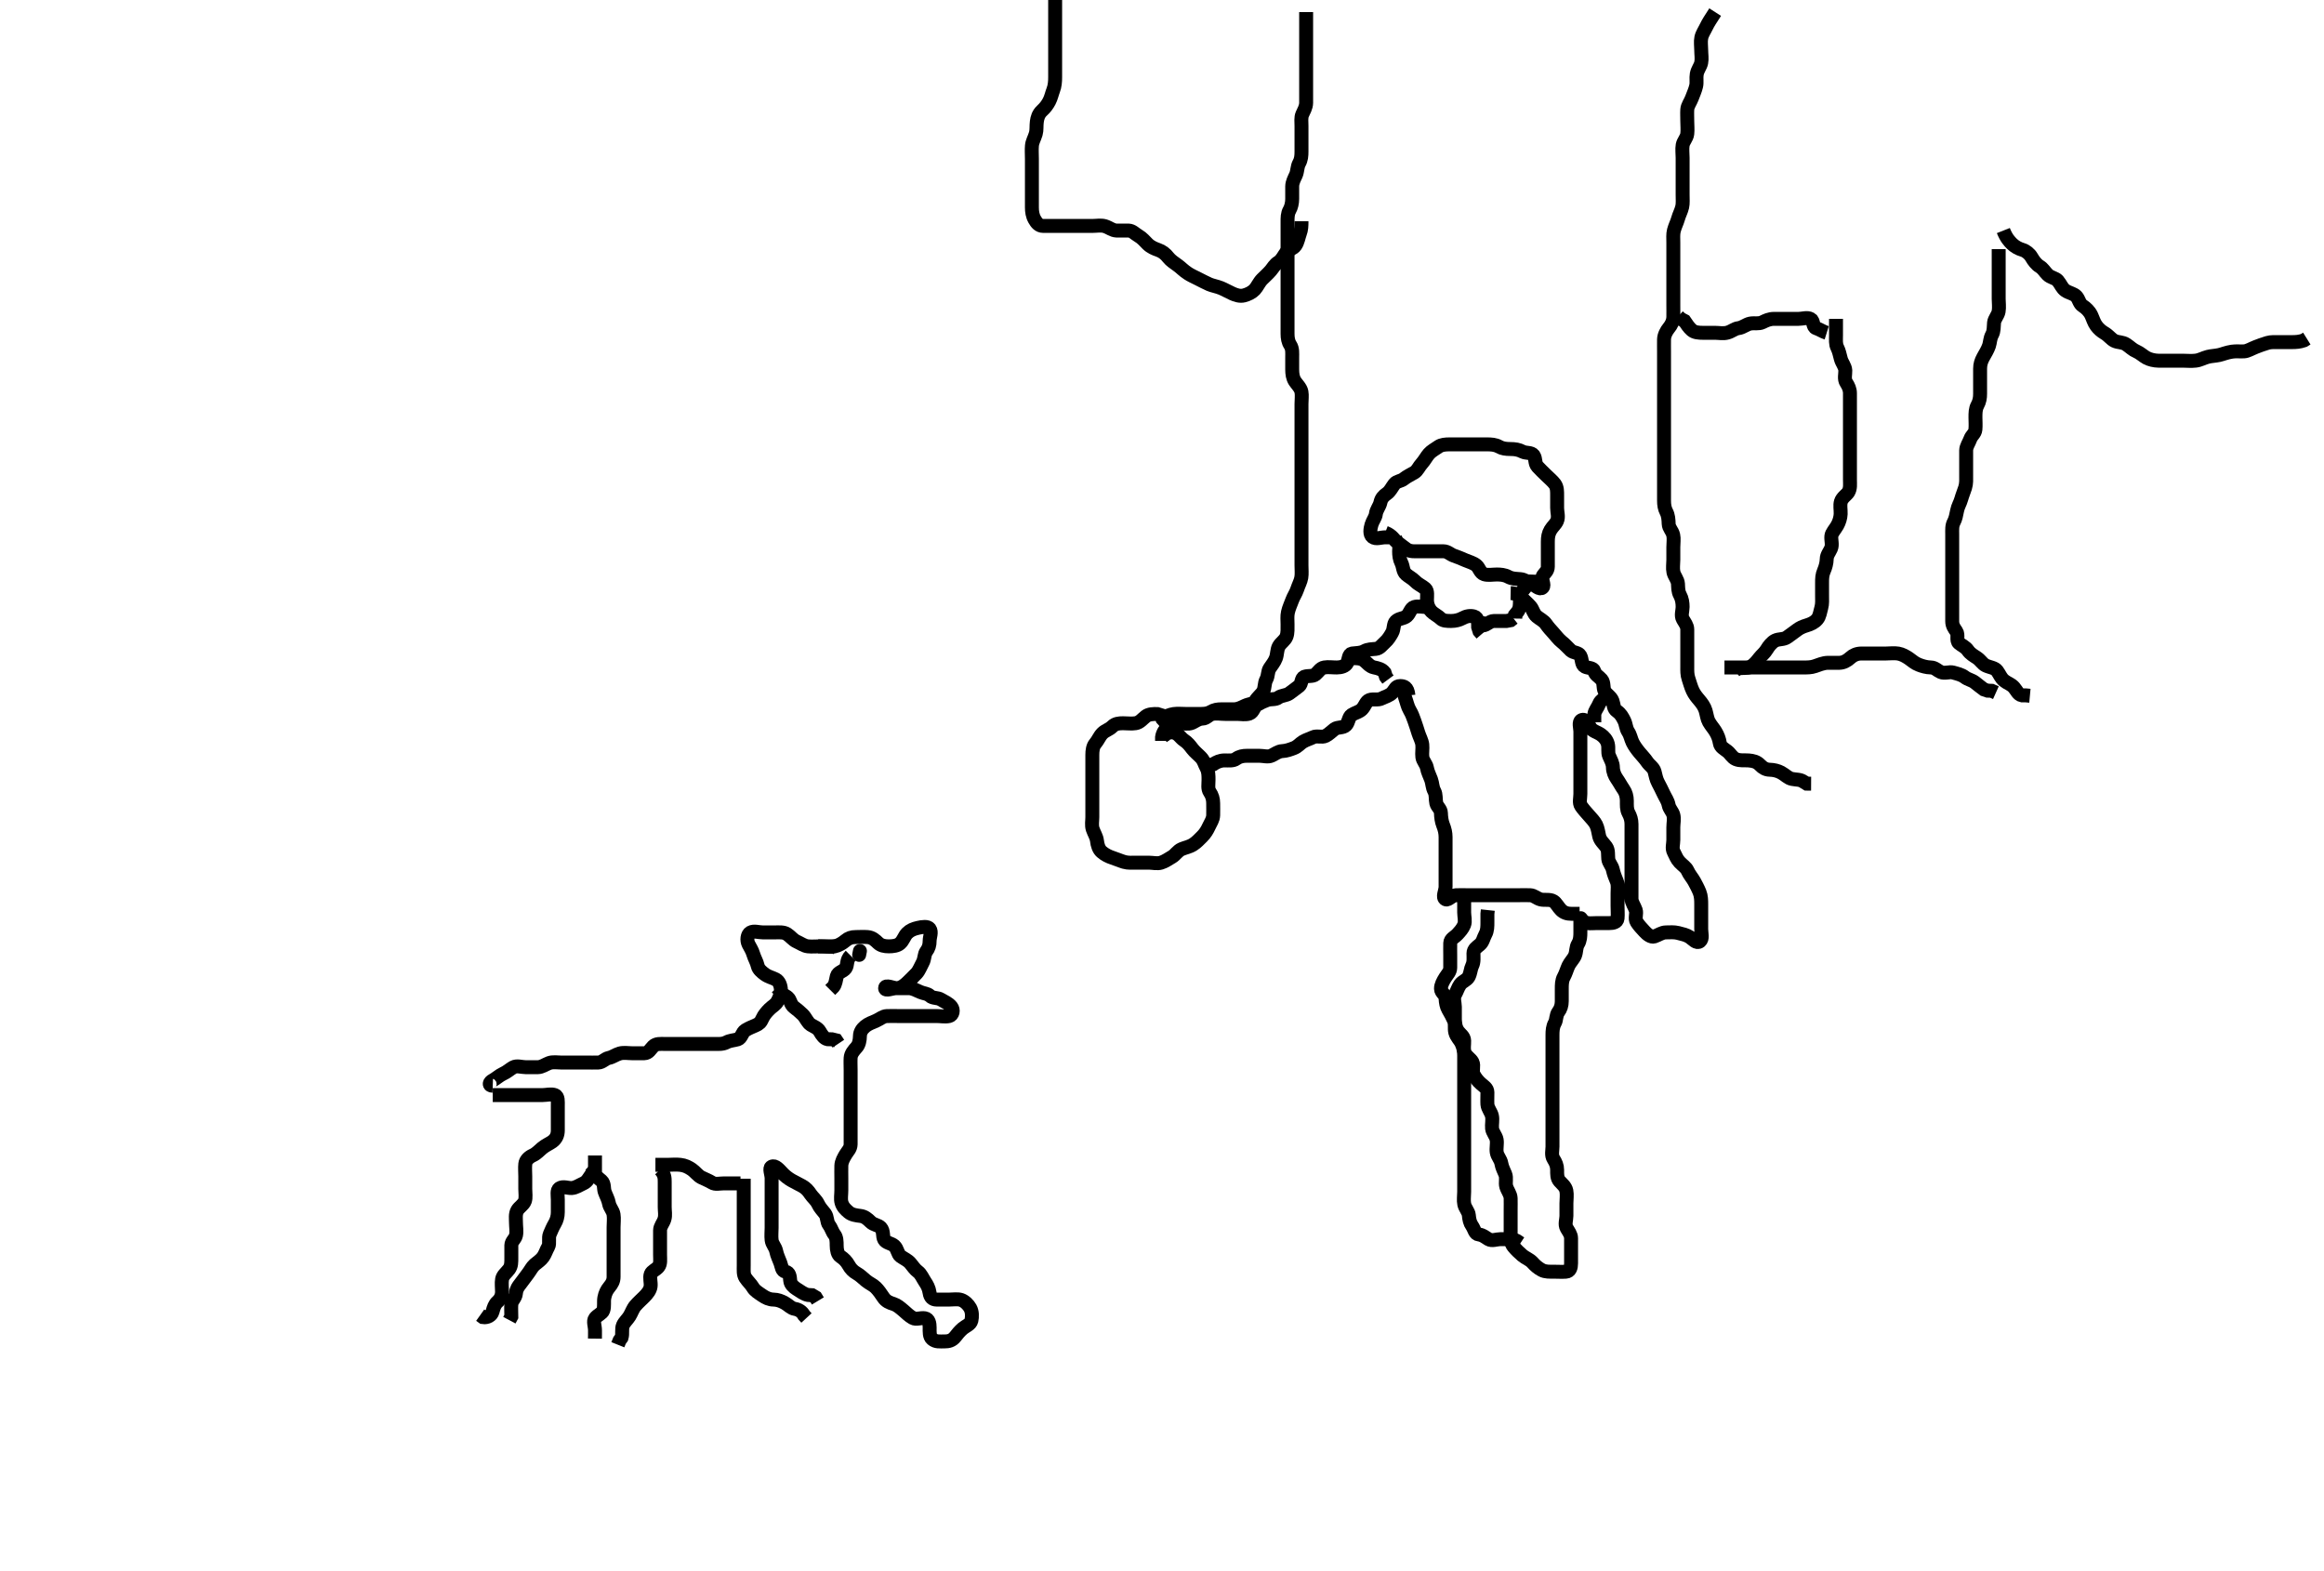 <svg width="500" height="338.028" xmlns="http://www.w3.org/2000/svg" xmlns:svg="http://www.w3.org/2000/svg" xmlns:xlink="http://www.w3.org/1999/xlink">
 <!-- Created with SVG-edit - http://svg-edit.googlecode.com/ -->
 <g display="inline" class="layer">
  <title>Layer 1</title>
  <path t="0,388,444,467,515,635,683,684,715,724,747,771,795,795,811,835,860,907,915,915,924,947,973,980,995,1011,1028,1035,1061,1076,1083,1092,1123,1147,1163,1211,1227,1228,1259,1291,1363,1372,1379,1379,1411,1427,1451,1451,1475,1476,1507,1507,1563,1595,1595,1619,1636,1636,1659,1675,1693,1699,1723,1723,1739,1763,1780,1780,1789,1811,1828,1852,1915,1915,2011,2011,2099,2139,2187,2196,2219,2323,2475,2555,2556,2563,2612,2644,2644,2707,2739,2811,2820,2820,2828,2851,2883,2883,2893,3028,3028" d="M395.011,68.605C395.011,70.305 395.011,71.205 395.011,72.105C395.011,73.084 394.892,74.014 395.295,74.805C395.632,75.463 395.825,76.332 396.047,77.205C396.267,78.067 396.969,78.802 397.011,79.705C397.048,80.489 396.697,81.559 397.233,82.362C397.679,83.032 398.011,83.772 398.011,84.605C398.011,85.405 398.011,86.305 398.011,87.205C398.011,88.105 398.011,89.005 398.011,89.905C398.011,90.805 398.011,91.705 398.011,92.605C398.011,93.521 398.011,94.309 398.011,95.205C398.011,96.105 398.011,97.005 398.011,97.905C398.011,98.805 398.011,99.705 398.011,100.605C398.011,101.405 398.011,102.305 398.011,103.248C398.011,104.126 398.156,105.081 397.654,105.905C397.306,106.476 396.338,107.021 396.069,107.909C395.818,108.736 396.047,109.606 396.011,110.584C395.983,111.359 395.717,112.283 395.295,113.036C394.794,113.931 394.099,114.591 394.016,115.305C393.907,116.235 394.308,117.164 393.926,118.036C393.591,118.8 393.023,119.406 393.011,120.305C393,121.126 392.725,122.087 392.437,122.744C392.013,123.709 392.011,124.466 392.011,125.438C392.011,126.3 392.011,127.205 392.011,128.105C392.011,129.005 392.09,129.929 391.845,130.772C391.594,131.633 391.504,132.612 390.959,133.243C390.37,133.926 389.57,134.291 388.711,134.548C387.849,134.806 387.2,135.094 386.575,135.58C385.829,136.16 385.065,136.668 384.511,137.084C383.772,137.64 382.742,137.416 381.911,137.826C381.221,138.168 380.569,138.971 380.133,139.705C379.666,140.49 379.02,140.945 378.511,141.605C377.922,142.37 377.327,143.065 376.569,143.483C375.911,143.847 374.897,143.606 373.911,143.826L373.311,144.252" id="svg_1" stroke-width="3" stroke="#000" fill="none"/>
  <path t="4709,4803,4803,4820,4852,4883,4907,4939,4971,5019,5020,5035,5068,5068,5099,5115,5148,5163,5163,5171,5180,5203,5219,5236,5251,5267,5283,5299,5347,5348,5371,5379,5395,5444,5451,5499,5509,5526,5526,5555,5572,5603,5635,5667,5667,5684,5699,5709,5716,5739,5747,5763,5780,5795,5805,5805,5812,5843,5852,5923,5971,5972,5995,5995,6028,6028,6045,6060,6085,6085,6100,6159,6183,6183,6183,6189,6196,6196,6212,6221,6236,6251,6404,6427,6444,6459,6460,6467,6491,6515,6525,6541,6572,6619,6675,6715,6772,6804,6804,6828,6828,6860,6876,6900,6900,6923,6947,6963,6963,7059,7099,7100,7123,7179,7267,7316,7316,7387,7491,7555,7595,7596,7612" d="M430.011,53.605C430.011,54.605 430.011,55.405 430.011,56.305C430.011,57.205 430.011,58.105 430.011,59.005C430.011,59.905 430.011,60.806 430.011,61.772C430.011,62.584 430.011,63.5 430.011,64.315C430.011,65.122 430.157,66.097 430.001,67.005C429.857,67.838 429.096,68.592 429.013,69.405C428.92,70.3 429.014,71.225 428.586,72.005C428.136,72.826 428.171,73.694 427.926,74.406C427.621,75.292 427.126,76.048 426.659,76.905C426.252,77.65 426.012,78.405 426.011,79.305C426.011,80.205 426.011,81.105 426.011,82.005C426.011,82.9 426.011,83.826 426.011,84.705C426.011,85.605 425.887,86.382 425.437,87.205C425.009,87.985 425.011,88.905 425.011,89.805C425.011,90.705 425.09,91.495 425.001,92.42C424.917,93.282 424.191,93.664 423.926,94.406C423.612,95.289 423.029,96.004 423.011,96.905C422.993,97.805 423.011,98.705 423.011,99.605C423.011,100.405 423.011,101.305 423.011,102.205C423.011,103.084 423.086,103.988 422.79,104.926C422.569,105.626 422.171,106.593 421.959,107.358C421.704,108.272 421.247,108.922 421.069,109.848C420.888,110.79 420.715,111.658 420.364,112.305C419.921,113.122 420.011,114.062 420.011,114.938C420.011,115.856 420.011,116.6 420.011,117.634C420.011,118.605 420.011,119.405 420.011,120.305C420.011,121.205 420.011,122.105 420.011,122.994C420.011,123.89 420.011,124.805 420.011,125.705C420.011,126.605 420.011,127.405 420.011,128.305C420.011,129.205 420.011,130.105 420.011,131.005C420.011,131.905 420.011,132.804 420.011,133.662C420.011,134.605 420.432,135.157 420.89,135.827C421.428,136.613 420.797,137.784 421.454,138.362C422.018,138.859 422.882,139.189 423.369,139.905C423.903,140.691 424.665,141.08 425.401,141.58C426.091,142.049 426.551,142.858 427.197,143.169C428.092,143.6 429.149,143.64 429.654,144.309C430.221,145.06 430.45,145.847 431.178,146.438C431.875,147.004 432.659,147.17 433.307,147.905C433.891,148.567 434.178,149.438 435.011,149.605L435.811,149.605L436.726,149.69" id="svg_2" stroke-width="3" stroke="#000" fill="none"/>
  <path t="9588,9747,9755,9764,9775,9780,9791,9795,9795,9807,9812,9822,9822,9828,9843,9860,9875,9884,9892,9892,9915,9941,9941,9955,9972,9973,9995,9995,10028,10035,10059,10060,10068,10115,10131,10148,10171,10196,10196,10205,10221,10243,10259,10291,10299,10309,10396,10396,10419,10419,10444,10475,10484,10499,10515,10531,10547,10564,10595,10605,10605,10643,10650,10669,10684,10747,10747,10756,10787,10881" d="M371.011,143.605C372.711,143.605 373.711,143.605 374.611,143.605C375.511,143.605 376.411,143.605 377.213,143.605C378.178,143.605 378.991,143.605 379.95,143.605C380.773,143.605 381.664,143.605 382.527,143.605C383.491,143.605 384.411,143.605 385.311,143.605C386.211,143.605 387.111,143.605 388.011,143.605C388.811,143.605 389.663,143.617 390.495,143.321C391.201,143.07 392.257,142.634 393.178,142.605C393.836,142.585 394.845,142.622 395.707,142.605C396.612,142.587 397.404,142.161 398.111,141.505C398.705,140.955 399.49,140.615 400.447,140.605C401.311,140.596 402.211,140.605 403.111,140.605C404.011,140.605 404.811,140.605 405.711,140.605C406.611,140.605 407.524,140.463 408.411,140.616C409.243,140.759 410.055,141.224 410.727,141.69C411.5,142.227 411.907,142.666 412.837,143.03C413.534,143.304 414.49,143.592 415.411,143.605C416.307,143.617 416.818,144.276 417.532,144.584C418.432,144.972 419.427,144.473 420.181,144.69C421.091,144.953 421.997,145.134 422.725,145.689C423.421,146.22 424.165,146.282 424.89,146.826C425.534,147.31 426.111,147.826 426.811,148.321L427.611,148.594L428.511,148.626L429.411,149.03" id="svg_3" stroke-width="3" stroke="#000" fill="none"/>
  <path t="13324,13484,13516,13526,13820,13843,13852,13867,13888,13900,13908,13908,13925,13940,13963,13964,13980,14003,14003,14035,14060,14068,14131,14155,14164,14164,14211,14228,14243,14356,14372,14372,14485,14579,14619,14629,14699,14755,14900,14932,15051,15091" d="M393.011,71.605C392.095,71.321 391.609,70.896 390.716,70.6C389.96,70.351 390.266,69.036 389.575,68.641C388.825,68.212 387.811,68.605 386.911,68.605C386.011,68.605 385.211,68.605 384.311,68.605C383.375,68.605 382.527,68.6 381.664,68.605C380.647,68.61 379.873,68.991 379.211,69.321C378.368,69.742 377.392,69.44 376.511,69.626C375.664,69.805 374.913,70.496 374.011,70.605C373.213,70.701 372.59,71.294 371.711,71.548C370.753,71.825 369.845,71.605 369.011,71.605C368.211,71.605 367.311,71.605 366.411,71.605C365.511,71.605 364.574,71.54 363.986,71.03C363.337,70.468 362.927,69.804 362.401,69.041L361.622,68.63L361.032,68.084" id="svg_4" stroke-width="3" stroke="#000" fill="none"/>
  <path t="16492,16587,16587,16596,16596,16608,16612,16627,16628,16644,16644,16654,16659,16667,16683,16684,16699,16699,16715,16715,16732,16732,16742,16860,16867,16875,16884,16884,16884,16892,16892,16900,16908,16908,16908,16915,16915,16925,16925,16925,16932,16932,16932,16943,16947,16947,16956,16956,16964,16964,16980,16995,16995,17009,17012,17024,17029,17044,17060,17076,17076,17093,17131,17140,17148,17163,17163,17175,17176,17180,17196,17209,17225,17228,17237,17259,17260,17308,17316,17356,17372,17388,17396,17409,17411,17412,17425,17429,17438,17438,17444,17454,17460,17468,17468,17478,17478,17494,17494,17500,17509,17509,17516,17516,17527,17527,17531,17531,17544,17548,17559,17559,17579,17627,17627,17644,17667,17715,17715,17747,17787,17836,17883,17891,17947,18020,18028,18028,18044,18060,18077,18083,18099,18109,18115,18125,18125,18142,18283,18315" d="M280.011,47.605C280.011,48.605 279.991,49.375 279.659,50.258C279.393,50.964 279.229,52.069 278.726,52.804C278.186,53.592 277.239,53.65 276.711,54.315C276.241,54.907 275.798,55.964 275.011,56.438C274.243,56.902 273.886,57.638 273.401,58.205C272.758,58.957 272.119,59.483 271.529,60.089C270.864,60.772 270.48,61.733 269.929,62.318C269.374,62.907 268.475,63.354 267.611,63.569C266.733,63.788 265.836,63.459 265.175,63.169C264.399,62.828 263.434,62.268 262.669,61.962C261.782,61.608 260.836,61.459 260.175,61.169C259.399,60.828 258.611,60.405 257.811,60.005C256.811,59.505 256.192,59.225 255.611,58.848C254.576,58.176 254.068,57.58 253.497,57.174C252.583,56.526 251.84,56.014 251.375,55.42C250.73,54.594 250.041,54.073 249.178,53.772C248.442,53.515 247.603,53.178 246.911,52.505C246.304,51.913 245.769,51.22 244.912,50.726C244.174,50.302 243.656,49.634 242.811,49.605C241.912,49.575 241.011,49.63 240.211,49.605C239.31,49.576 238.589,48.919 237.711,48.662C236.846,48.409 235.911,48.605 235.126,48.605C234.186,48.605 233.495,48.605 232.422,48.605C231.511,48.605 230.611,48.605 229.711,48.605C228.811,48.605 227.911,48.605 227.011,48.605C226.211,48.605 225.311,48.616 224.411,48.605C223.532,48.595 223.017,47.978 222.586,47.205C222.129,46.386 222.011,45.505 222.011,44.605C222.011,43.805 222.011,42.905 222.011,42.084C222.011,41.121 222.011,40.258 222.011,39.362C222.011,38.405 222.011,37.505 222.011,36.605C222.011,35.848 222.011,34.948 222.011,34.2C222.011,33.206 221.935,32.259 222.016,31.358C222.1,30.428 222.534,29.814 222.845,28.772C223.075,27.998 222.947,27.113 223.069,26.2C223.176,25.396 223.392,24.517 224.21,23.774C224.839,23.203 225.328,22.563 225.727,21.805C226.143,21.016 226.313,20.128 226.586,19.43C226.95,18.499 227.011,17.505 227.011,16.605C227.011,15.805 227.011,14.905 227.011,14.041C227.011,13.169 227.011,12.205 227.011,11.305C227.011,10.405 227.011,9.505 227.011,8.605C227.011,7.805 227.011,6.905 227.011,6.005C227.011,5.105 227.011,4.216 227.011,3.32C227.011,2.405 227.011,1.505 227.011,0.605C227.011,-0.195 227.011,-1.095 227.011,-1.995L227.011,-2.895" id="svg_5" stroke-width="3" stroke="#000" fill="none"/>
  <path t="19867,20012,20024,20024,20024,20038,20043,20043,20052,20052,20060,20068,20068,20076,20083,20092,20100,20115,20115,20125,20125,20131,20141,20149,20149,20158,20163,20189,20189,20204,20211,20224,20224,20228,20243,20255,20276,20299,20309,20309,20325,20325,20341,20360,20360,20363,20396,20421,20422,20422,20438,20444,20452,20460,20468,20484,20484,20491,20509,20509,20516,20531,20531,20542,20542,20542,20558,20558,20559,20564,20576,20576,20579,20579,20596,20606,20614,20614,20620,20621,20630,20652,20652,20663,20667,20723,20724,21203,21204" d="M431.011,49.605C431.658,51.241 432.333,51.926 432.826,52.42C433.442,53.036 434.257,53.503 435.178,53.772C435.852,53.968 436.666,54.612 437.06,55.305C437.518,56.113 438.135,56.909 438.811,57.32C439.587,57.791 439.891,58.445 440.532,59.084C441.176,59.726 442.265,59.841 442.711,60.367C443.403,61.183 443.612,62.023 444.411,62.544C445.141,63.019 446.199,63.186 446.726,63.774C447.312,64.428 447.347,65.345 448.111,65.826C448.763,66.237 449.517,66.94 449.927,67.805C450.287,68.562 450.504,69.396 451.011,70.084C451.525,70.78 452.116,71.282 452.813,71.689C453.639,72.171 454.251,73.01 454.897,73.32C455.776,73.742 456.612,73.537 457.491,74.126C458.313,74.677 458.834,75.26 459.654,75.6C460.397,75.909 461.161,76.636 461.837,76.994C462.511,77.352 463.49,77.595 464.411,77.605C465.311,77.615 466.211,77.605 467.111,77.605C468.011,77.605 468.811,77.605 469.647,77.605C470.664,77.605 471.365,77.712 472.386,77.594C473.35,77.483 474.009,77.028 475.011,76.772C475.809,76.568 476.476,76.59 477.433,76.384C478.233,76.211 478.98,75.849 480.197,75.662C481.103,75.523 481.898,75.65 482.837,75.594C483.53,75.553 484.442,75 485.316,74.658C486.144,74.334 486.804,74.087 487.845,73.772C488.584,73.548 489.491,73.605 490.454,73.605C491.197,73.605 492.254,73.605 493.111,73.605C494.011,73.605 494.769,73.548 495.66,73.243L496.302,72.843" id="svg_6" stroke-width="3" stroke="#000" fill="none"/>
  <path t="22531,22739,22756,22764,22780,22780,22787,22795,22812,22820,22820,22828,22844,22852,22860,22867,22867,22875,22875,22884,22891,22892,22900,22908,22925,22925,22932,22932,22941,22957,22964,22974,22988,22988,23004,23012,23020,23029,23037,23044,23044,23052,23060,23068,23075,23091,23100,23123,23123,23131,23148,23163,23174,23180,23180,23196,23207,23224,23228,23239,23253,23253,23259,23260,23276,23283,23291,23308,23316,23331,23347,23348,23363,23379,23379,23390,23407,23424,23439,23444,23453,23475,23484,23491,23499,23508,23525,23526,23540,23541,23548,23548,23564,23564,23572,23580,23596,23608,23612,23621,23621,23637,23644,23652,23683,23684,23699,23715,23725,23725,23740,23758,23764,23780,23787,23812,23822,23828,23828,23843,23852,23860,23876,23892,23908,23915,23931,23947,23957,23964,23972,23988,24004,24020,24035,24035,24043,24052,24075,24083,24083,24091,24108,24108,24124,24140,24140,24148,24157,24157,24163,24179,24191,24196,24196,24211,24235,24235,24276,24276,24292,24292,24396,24411,24411,24444,24475,24499,24564,24564,24579,24612,24683,24692,24709,24709,24787,24827,24844,24867,24884,24892,24892,24907,24931,24956,24964,24972,24980,24980,24990,24996,25007,25028,25028,25038,25038" d="M281.011,2.605C281.011,4.405 281.011,5.305 281.011,6.126C281.011,7.089 281.011,7.78 281.011,8.848C281.011,9.805 281.011,10.705 281.011,11.605C281.011,12.405 281.011,13.248 281.011,14.126C281.011,15.105 281.011,15.909 281.011,16.926C281.011,17.605 281.011,18.583 281.011,19.404C281.011,20.362 281.021,21.258 281.011,22.121C281.001,23.084 280.514,23.825 280.178,24.605C279.872,25.316 280.011,26.258 280.011,27.121C280.011,28.084 280.011,29.005 280.011,29.905C280.011,30.806 280.011,31.772 280.011,32.584C280.011,33.495 279.953,34.309 279.511,35.105C279.068,35.904 279.175,36.862 278.79,37.705C278.484,38.374 278.017,39.205 278.011,40.105C278.006,41.005 278.011,41.905 278.011,42.804C278.011,43.658 277.8,44.577 277.437,45.205C276.991,45.975 277.011,46.905 277.011,47.805C277.011,48.705 277.011,49.605 277.011,50.405C277.011,51.305 277.011,52.205 277.011,53.105C277.011,54.005 277.011,54.91 277.011,55.926C277.011,56.605 277.011,57.584 277.011,58.404C277.011,59.305 277.011,60.205 277.011,61.105C277.011,62.005 277.011,62.905 277.011,63.805C277.011,64.705 277.011,65.49 277.011,66.43C277.011,67.438 277.011,68.194 277.011,69.105C277.011,70.005 277.011,70.905 277.011,71.805C277.011,72.705 277.147,73.553 277.586,74.216C278.126,75.03 278.011,76.005 278.011,76.905C278.011,77.805 278.003,78.705 278.011,79.49C278.022,80.441 278.113,81.245 278.579,82.004C278.958,82.62 279.832,83.395 280.002,84.3C280.151,85.091 280.011,86.005 280.011,86.905C280.011,87.805 280.011,88.705 280.011,89.605C280.011,90.405 280.011,91.305 280.011,92.205C280.011,93.169 280.011,94.048 280.011,94.79C280.011,95.848 280.011,96.705 280.011,97.605C280.011,98.405 280.011,99.305 280.011,100.205C280.011,101.105 280.011,102.005 280.011,102.994C280.011,103.89 280.011,104.705 280.011,105.605C280.011,106.405 280.011,107.305 280.011,108.205C280.011,109.105 280.011,110.005 280.011,110.905C280.011,111.805 280.011,112.804 280.011,113.658C280.011,114.406 280.011,115.305 280.011,116.205C280.011,117.105 280.011,118.005 280.011,118.905C280.011,119.806 280.011,120.772 280.011,121.605C280.011,122.583 280.11,123.449 279.975,124.252C279.831,125.113 279.423,125.775 279.064,126.848C278.779,127.701 278.315,128.285 278.011,129.126C277.671,130.07 277.316,130.745 277.097,131.72C276.901,132.587 277.011,133.405 277.011,134.305C277.011,135.205 277.069,136.15 276.79,136.926C276.484,137.778 275.581,138.251 275.133,139.048C274.744,139.738 274.801,140.809 274.511,141.584C274.19,142.443 273.7,142.987 273.178,143.772C272.708,144.479 272.887,145.382 272.437,146.205C272.009,146.985 272.166,147.966 271.79,148.705C271.44,149.391 270.579,149.978 270.095,150.804C269.688,151.499 268.754,151.441 267.911,151.826C267.242,152.132 266.411,152.6 265.511,152.605C264.611,152.61 263.711,152.605 262.811,152.605C261.911,152.605 261.23,152.72 260.447,153.18C259.671,153.635 258.711,153.605 257.811,153.605C256.911,153.605 256.011,153.605 255.211,153.605C254.311,153.605 253.403,153.503 252.491,153.626C251.673,153.736 250.837,154.18 250.033,154.483L249.213,154.604" id="svg_7" stroke-width="3" stroke="#000" fill="none"/>
  <path t="36508,36707,36732,36740,36747,36747,36756,36773,36780,36795,36812,36827,36845,36883,36884,36907,36923,36947,36947,36957,36957,36974,36995,37012,37035,37043,37060,37075,37091,37108,37115,37131,37131,37163,37188,37204,37228,37243,37253,37268,37268,37283,37299,37308,37324,37331,37347,37379,37379,37404,37404,37419,37436,37436,37444,37444,37459,37476,37491,37507,37516,37524,37540,37564,37564,37596,37612,37627,37652,37667,37723,37747,37787,37787,37805,37827,37860,37883,37884,37884,37923,37940,37971,37988,38003,38021,38021,38037,38043,38060,38075,38083,38115,38131,38155,38155,38171,38188,38196,38203,38211,38220,38228,38251,38251,38268,38268,38288,38299,38308,38324,38332,38341,38341,38358,38373,38396,38404,38420,38436,38459,38468,38468,38484,38499,38499,38516,38525,38541,38557,38587,38587,38605,38635,38636,38652,38652,38675,38693,38724,38739,38757,38758,38764,38795,38804,38844,38867,38867,38876,38900,38915,38947,38947,38963,38988,38995,39012,39035,39068,39068,39091,39092,39123,39148,39171,39172,39189,39196,39196,39211,39228,39237,39259,39291,39299,39316,39316,39324,39340,39363,39382,39396,39412,39437,39437,39468,39499,39516,39516,39572,39612,39715,39732,39732,39747,39747,39772,39787,39804,39822,39822,39836,39836,39867,39876,39876,39892,39901,39932" d="M369.011,2.605C367.975,4.216 367.49,4.951 367.133,5.705C366.728,6.559 366.211,7.258 366.032,8.105C365.846,8.986 366.011,9.905 366.011,10.805C366.011,11.705 366.186,12.623 366.011,13.484C365.831,14.368 365.23,14.924 365.047,15.969C364.903,16.793 365.104,17.721 364.926,18.49C364.701,19.464 364.352,20.14 364.011,21.084C363.708,21.925 363.072,22.698 363.011,23.552C362.957,24.308 363.011,25.205 363.011,26.105C363.011,27.005 363.118,27.912 363.01,28.805C362.899,29.725 362.166,30.372 362.022,31.205C361.869,32.092 362.011,32.994 362.011,33.962C362.011,34.805 362.011,35.705 362.011,36.605C362.011,37.405 362.011,38.305 362.011,39.205C362.011,40.105 362.011,41.005 362.011,41.905C362.011,42.804 362.093,43.786 361.926,44.492C361.696,45.463 361.287,46.119 361.011,47.105C360.783,47.924 360.4,48.569 360.133,49.584C359.922,50.385 360.011,51.305 360.011,52.205C360.011,53.105 360.011,54.005 360.011,54.905C360.011,55.805 360.011,56.705 360.011,57.605C360.011,58.405 360.011,59.305 360.011,60.205C360.011,61.105 360.011,62.005 360.011,62.9C360.011,63.827 360.011,64.705 360.011,65.605C360.011,66.405 360.032,67.305 360.011,68.205C359.991,69.127 359.572,69.929 359.011,70.605C358.582,71.123 358.032,72.083 358.011,72.994C357.991,73.89 358.011,74.805 358.011,75.705C358.011,76.605 358.011,77.405 358.011,78.305C358.011,79.205 358.011,80.105 358.011,81.005C358.011,81.905 358.011,82.804 358.011,83.658C358.011,84.605 358.011,85.405 358.011,86.305C358.011,87.205 358.011,88.105 358.011,89.005C358.011,89.905 358.011,90.805 358.011,91.705C358.011,92.605 358.011,93.362 358.011,94.258C358.011,95.121 358.011,96.084 358.011,97.005C358.011,97.905 358.011,98.805 358.011,99.705C358.011,100.605 358.011,101.405 358.011,102.305C358.011,103.205 358.011,104.105 358.011,105.005C358.011,105.905 358.011,106.805 358.011,107.705C358.011,108.605 358.126,109.389 358.511,110.126C358.922,110.91 358.977,111.78 359.011,112.718C359.045,113.659 359.771,114.154 359.991,115.126C360.167,115.907 360.011,116.78 360.011,117.721C360.011,118.772 360.011,119.43 360.011,120.438C360.011,121.3 359.846,122.224 360.032,123.105C360.211,123.952 360.95,124.699 361.011,125.605C361.065,126.403 361.009,127.225 361.437,128.005C361.887,128.828 362.011,129.705 362.011,130.605C362.011,131.405 361.599,132.428 362.069,133.248C362.463,133.936 363.011,134.605 363.011,135.405C363.011,136.305 363.011,137.205 363.011,138.105C363.011,139.005 363.011,139.91 363.011,140.772C363.011,141.605 363.011,142.583 363.011,143.404C363.011,144.305 362.969,145.145 363.295,146.089C363.54,146.797 363.787,147.772 364.178,148.605C364.539,149.374 365.068,150.03 365.586,150.63C366.129,151.259 366.697,152.028 366.954,152.905C367.208,153.77 367.296,154.665 367.659,155.305C368.123,156.126 368.65,156.663 369.095,157.406C369.577,158.211 369.877,159.015 370.016,159.905C370.144,160.724 370.941,161.098 371.654,161.658C372.285,162.153 372.671,162.993 373.443,163.32C374.405,163.726 375.315,163.529 376.213,163.606C377.189,163.69 377.977,163.862 378.678,164.605C379.246,165.206 379.928,165.59 380.716,165.605C381.648,165.623 382.516,165.85 383.186,166.216C384.159,166.747 384.66,167.403 385.532,167.584C386.474,167.78 387.302,167.662 388.026,168.18L388.716,168.6L389.654,168.605" id="svg_10" stroke-width="3" stroke="#000" fill="none"/>
  <path t="60324,60764,60795,60827,60827,60932,61003,61108,61109,61155,61323,61323,61604,61635,61636,61684,61699,62171,62203,62243,62283,62331,62331,62516,62947,63196,63363,63373,63507,64100,64100,64243,64316,64316,64348,64427,64437,64452,64452" d="M302.011,116.605C301.097,116.89 301.011,117.705 301.011,118.605C301.011,119.405 301.09,120.294 301.511,121.126C301.911,121.916 301.799,122.939 302.511,123.563C303.151,124.124 303.812,124.407 304.511,125.105C305.211,125.804 305.976,126.053 306.654,126.658C307.207,127.151 307.006,128.205 307.011,129.105C307.017,130.005 307.347,130.926 308.011,131.605C308.496,132.1 309.428,132.55 309.991,133.105C310.472,133.581 311.311,133.605 312.211,133.605C313.111,133.605 313.977,133.382 314.611,133.03C315.491,132.543 316.363,132.415 317.15,132.641C318.055,132.901 318.011,134.041 318.016,134.905L318.297,135.805L318.813,136.405" id="svg_12" stroke-width="3" stroke="#000" fill="none"/>
  <path t="66155,66692,66732,67100,67100,67163,67203,67291,67308,67411,67564,67676" d="M329.011,123.605C328.954,125.305 328.47,126.085 327.813,126.805C327.279,127.389 327.014,128.305 327.011,129.205C327.009,130.105 327.001,130.994 326.511,131.605L326.022,132.216L326.011,133.084" id="svg_13" stroke-width="3" stroke="#000" fill="none"/>
  <path t="69324,69444,69476,69524,69556,69772,69772,69780,69827,69860,69876,69892,69932,69932,69955,70043,70068,70092,70243,70243,70291,70356,70396,70396,70411,70508,70596,70667,70755,70835,70907,70907,70924,71028,71092,71148,71180,71228,71228,71268,71596,71787,71892,71924,71924,72052,72132,72196,72220,72363,72411,72476,72499,72516,72587,72612,72612,72644,72747,72764,72780,72875,72924,72955,73020,73196,73260,73260,73300,73428,73451,73484,73588,73627,73628,73764,73900,73900,73963,74012,74020,74211,74371,74372,74404,74787,74788,74972,75012,75043,75131,75203,75204,75229,75331,75436,75604,75628,75652,75724,75764,75787,75900,75915,76020,76083,76260,76388,76548,76548,76557,76588,76676,76684,76708,76739,76884,76955,77075,77092,77092,77115,77444,77468,77684,77724,77780,77780,78588,78644,80075,80236,80659,80668,81243,81340,81340,81348" d="M298.011,114.605C299.575,115.216 299.934,116.175 300.532,116.605C301.329,117.177 301.929,117.709 302.611,118.169C303.433,118.723 304.411,118.605 305.311,118.605C306.211,118.605 307.111,118.605 308.011,118.605C308.811,118.605 309.654,118.595 310.532,118.605C311.491,118.615 312.022,119.303 312.873,119.58C313.505,119.785 314.456,120.176 315.311,120.552C316.085,120.893 316.957,121.077 317.654,121.658C318.246,122.151 318.445,123.28 319.311,123.548C320.173,123.814 321.111,123.605 322.011,123.605C322.811,123.605 323.711,123.662 324.511,124.105C325.311,124.548 326.215,124.523 327.111,124.605C328.023,124.689 328.598,125.211 329.491,125.584C330.286,125.917 331.2,126.967 331.845,126.438C332.502,125.9 331.412,124.613 332.011,123.772C332.409,123.214 333.011,122.804 333.011,121.905C333.012,121.005 333.011,120.105 333.011,119.205C333.011,118.305 333.011,117.405 333.011,116.505C333.011,115.605 333.124,114.822 333.586,114.041C334.043,113.268 334.683,112.799 334.991,112.084C335.378,111.185 335.011,110.205 335.011,109.305C335.011,108.405 335.011,107.505 335.011,106.605C335.011,105.805 335.048,104.843 334.511,104.126C334.008,103.453 333.307,102.9 332.711,102.305C332.011,101.605 331.376,101.038 330.813,100.405C330.134,99.642 330.484,98.745 329.954,97.962C329.492,97.279 328.314,97.542 327.601,97.18C326.694,96.719 326.012,96.615 324.897,96.605C324.011,96.597 323.217,96.509 322.511,96.105C321.718,95.651 320.813,95.605 319.845,95.605C319.011,95.605 318.211,95.605 317.311,95.605C316.411,95.605 315.511,95.605 314.611,95.605C313.711,95.605 312.811,95.605 311.911,95.605C311.011,95.605 310.113,95.673 309.491,96.105C308.677,96.669 307.951,97.046 307.437,97.63C306.888,98.254 306.476,99.092 305.912,99.705C305.28,100.39 304.969,101.264 304.307,101.658C303.523,102.124 302.68,102.506 302.037,103.03C301.398,103.551 300.478,103.515 300.011,104.126C299.415,104.906 299.088,105.699 298.411,106.169C297.606,106.729 297.18,107.235 296.991,108.105C296.806,108.951 296.109,109.702 296.011,110.605C295.936,111.303 295.324,112.027 295.069,112.9C294.808,113.791 294.617,114.988 295.297,115.52C296.02,116.085 297.111,115.605 298.011,115.605L298.811,115.605L299.654,115.605" id="svg_14" stroke-width="3" stroke="#000" fill="none"/>
  <path t="85150,85412,85436,85468,85628,85659,85684,85724,85724,85732,85764,85780,85796,85827,85836,85844,86260,86286,86302,86302,86308,86331,86348,86356,86451,86531,86548,86564,86564,86579,86627,86637,86699,86716,86748,86764,86804,86812,86869,86876,86886,87004,87028,87075,87108,87108,87116,87124,87155,87172,87228,87237,87256,87272,87276,87292,87644,87653,87660,87668,87668,87685,87708,87708,87724,87740,87748,87757,87788,87820,87869,88060,88083,88084,88092,88093,88117,89035,89036,89772,89900,90092,90092" d="M307.011,130.605C306.125,130.605 305.158,130.337 304.254,130.605C303.49,130.833 303.314,131.986 302.654,132.552C301.965,133.143 300.992,132.99 300.297,133.689C299.753,134.236 299.957,135.306 299.511,136.105C299.067,136.902 298.624,137.62 297.986,138.18C297.396,138.697 296.857,139.521 296.011,139.605C295.215,139.684 294.311,139.662 293.511,140.105C292.711,140.548 291.803,140.481 290.912,140.605C290.11,140.717 290.234,141.777 289.845,142.605C289.488,143.363 288.512,143.595 287.611,143.605C286.711,143.615 285.799,143.455 284.912,143.605C284.06,143.749 283.667,144.562 283.011,145.105C282.408,145.604 281.457,145.309 280.622,145.616C279.903,145.88 280.108,147.148 279.491,147.605C278.802,148.115 278.087,148.698 277.411,149.169C276.678,149.681 275.7,149.588 275.011,150.105C274.386,150.575 273.459,150.316 272.622,150.616C271.885,150.879 271.273,151.162 270.447,151.641C269.749,152.046 269.669,153.224 268.811,153.52C267.957,153.814 267.011,153.605 266.211,153.605C265.375,153.605 264.359,153.605 263.664,153.605C262.647,153.605 261.69,153.41 260.813,153.606C260.006,153.787 259.576,154.586 258.711,154.605C257.813,154.624 257.205,155.181 256.441,155.52C255.671,155.861 254.613,155.604 253.847,155.605C252.897,155.606 251.975,155.727 251.311,156.309C250.678,156.865 250.133,157.705 250.011,158.605L250.011,159.405" id="svg_15" stroke-width="3" stroke="#000" fill="none"/>
  <path t="91620,92308,92428,92428,92468,92524,92572,92644,92796,92796,92852,92876,92903,92916,93035,93092,93092,93124,93196,93196,93228,93280,93297,93308,93330,93333,93363,93364,93371,93380,93388,93411,93436,93444,93716,93732,93756,93756,93764,93772,93772,93804,93827,93844,93955,94155,94164,94180,94196,94204,94228,94579,94596,94605,94636,95044,95252,95291,95548,95684" d="M303.011,149.605C302.845,147.772 302.011,147.605 301.211,147.605C300.297,147.605 300.153,148.337 299.575,148.994C298.963,149.691 297.961,149.906 297.311,150.252C296.462,150.706 295.456,150.307 294.622,150.616C293.876,150.891 293.679,151.929 293.011,152.605C292.433,153.191 291.517,153.347 290.79,153.826C290.153,154.246 290.16,155.435 289.575,156.03C288.94,156.678 287.778,156.36 287.095,156.889C286.466,157.377 285.873,157.991 285.211,158.321C284.368,158.742 283.309,158.207 282.447,158.641C281.748,158.993 281.079,159.133 280.297,159.605C279.67,159.983 279.238,160.624 278.359,160.958C277.653,161.226 276.765,161.565 275.845,161.605C275.033,161.641 274.316,162.219 273.575,162.569C272.794,162.939 271.811,162.605 270.912,162.605C270.011,162.605 269.21,162.605 268.311,162.605C267.411,162.605 266.643,162.749 265.959,163.252C265.292,163.742 264.311,163.595 263.411,163.605C262.511,163.615 261.711,163.958 261.011,164.438L260.095,164.605L259.307,164.548" id="svg_16" stroke-width="3" stroke="#000" fill="none"/>
  <path t="105668,106035,106036,106084,106148,106188,106188,106243,106308,106348,106524,106524,106579,106659,106692,106739,106812,106852,106940,107028,107028,107092,107125,107180,107205,107243,107308,107308,107332,107476,107772,107780,107780,107805,107820,107820,107839,107839,107861,107861,107924,107956,107956,108108,108268,108340,108436,108491,108492,108524,108596,108652,108684,108772,108844,108844,108876,108972,109068,109172,109268,109268,109300,109300,109316,109371,109404,109460,109516,109516,109564,109572,109699,109709,109780,109852,109884,109940,109940,110012,110028,110060,110108,110203,110228,110268,110331,110332,110364,110404,110451,110500,110500,110531,110612,110652,110659,110708,110748,110757,110774,110774,110827,110972,111388,111389,111492,111580,111620" d="M250.011,158.605C251.011,157.605 251.848,157.401 252.711,157.662C253.596,157.93 254.033,158.807 254.711,159.248C255.504,159.763 255.974,160.37 256.532,161.105C257.037,161.769 257.727,162.29 258.401,162.994C259.022,163.644 259.136,164.384 259.586,165.205C260.014,165.985 260.011,166.905 260.011,167.806C260.011,168.772 259.793,169.699 260.295,170.436C260.77,171.133 261.011,171.905 261.011,172.804C261.011,173.658 261.037,174.605 261.011,175.405C260.983,176.306 260.494,176.955 260.095,177.805C259.692,178.665 259.308,179.306 258.611,180.005C258.012,180.606 257.407,181.251 256.69,181.705C255.869,182.224 254.989,182.354 254.213,182.689C253.378,183.049 252.867,183.934 252.21,184.321C251.383,184.808 250.646,185.344 249.79,185.605C248.95,185.862 248.011,185.605 247.211,185.605C246.311,185.605 245.411,185.605 244.511,185.605C243.611,185.605 242.686,185.687 241.845,185.438C241.003,185.189 240.153,184.807 239.401,184.569C238.562,184.304 237.689,183.867 237.011,183.272C236.382,182.719 236.117,181.781 236.016,180.91C235.912,180.01 235.393,179.295 235.097,178.405C234.811,177.547 235.011,176.605 235.011,175.805C235.011,174.905 235.011,174.041 235.011,173.084C235.011,172.205 235.011,171.305 235.011,170.405C235.011,169.505 235.011,168.605 235.011,167.805C235.011,166.905 235.011,166.005 235.011,165.105C235.011,164.216 235.011,163.32 235.011,162.405C235.011,161.505 235.138,160.573 235.622,160.005C236.257,159.26 236.543,158.406 237.178,157.772C237.813,157.137 238.614,156.997 239.307,156.309C239.929,155.692 240.716,155.605 241.611,155.605C242.511,155.605 243.422,155.738 244.311,155.6C245.243,155.456 245.743,154.725 246.511,154.126C247.162,153.618 248.178,153.605 248.991,153.626L249.841,153.889L250.097,154.689L250.659,155.309" id="svg_17" stroke-width="3" stroke="#000" fill="none"/>
  <path t="114062,114531,114644,114708,114708,114748,114804,114844,114844,114892,114972,115044,115100,115172,115212,115348,115348,115404,115404,115412,115460,115500,115524,115612,115699,115828,115907,116035,116036,116140,116236,116252,116308,116356,116404,116500,116821,116821,116932,117604,117676,117676,117732,117780,117860,117900,117956,117956,118044,118054,118075,118164,118164,118173,118173,118203,118243,118268,118380,118380,118404,118412,118500,118500,118524,118572,118699,118772,118772,118812,118844,118932,118996,119044,119124,119155,119173,119228,119243,119276,119276,119524,119700,119700,119732,119780,119892,119892,119996,120052,120052,120052,120148,120148,120708,120804,121012,121012,121084,121092,121155,121244,121252,121292,121508,121572,121619,122036,122396,122452,122452,122772,122804,123075,123268,123412,123428,123462,123463,123476,123717,123735,123735,123788,124004,124060,124060,124115,124292,124411,124428,124468,124540,124540,124564,124588,124676,124724,124734,124852,124916,124988,124988,125035,125069,125100,125228,125436,125491,125516,125516,125572,125644,125659,125668,125684,125685,125700,125701,125717,125717,125725,125740,125764,125828,126132,126132,126148,126148,126172,126221,126221,126260,126332,126420,126420,126988,127052,127124,127316,127317,127380,127445,127476,127516,127588,127628,127684,127867,127868,127876,127932,127988,128006,128023,128084,128115,128155,128308,128317,128372,128372,128444,128491,128492,128492,128540,128540,128557,128636,128636,128684,128724,128772,128804,128804,128836,128884,128947,128988,128988,129140,129172,129228,129363,129956,129973,129996,130292,130316,130348,130348,130420,130524,130525,130572,130652,130739,130740,131260,131348,131356,131428,131444,131445,131452,131476,131500,131509,131531,131532,131565,131565,131588,131588,131605,131645,131916,131924,132004,132084,132084,132116,132132,132150,132180,132181,132231,132244,132283,132292,132310,132364,132405,132428,132596,132620,132628,132636,132654,132673,132673,132754,132772,132789,132813,132860,132956,132988,133028,133029,133060,133069,133172,133236,133323,133372,133388,133388,133412,133444,133491,133508,133564,133572,133596,133732,133756,133757,133844,133876,133907,133988,134076,134084,134172,134172,134212,134220,134253,134308,134308,134436,134468,134484,134500,134524,134548,134796,134836,134860,134893,134893,134932,135004,135060,135069,135124,135180,135276,135277,135284,135284,135612,135613,135732,135780,135812,135813,135876,135916,135996,136052,136100,136109,136126,136155,136156,136173,136196,136252,136292,136452,136531,136532,136556,136580,136636,136636,136660,136692,136724,136772,136820,136868,136868,137292,137356,137388,137460,137468,137524,137525,137644,137737,137782,137845,137884,137924,137941,138052,138060,138076,138204,138204,138228,138404,138628,138628,138676,138716,138780,138804,138804,138868,138901,138917,138940,138952,138953,138972,139012,139036,139108,139124,139155,139180,139188,139212,139244,139244,139260,139283,139308,139317,139333,139388,139420,139421,139484,139508,139604,139644,139668,139739,139740" d="M325.011,127.605C326.011,127.626 326.795,128.059 327.454,128.705C328.072,129.311 328.745,129.875 329.295,130.522C329.81,131.127 329.924,132.034 330.622,132.62C331.296,133.186 332.13,133.555 332.586,134.216C333.136,135.011 333.689,135.598 334.213,136.174C334.72,136.732 335.338,137.576 335.991,138.084C336.776,138.696 337.317,139.375 337.959,139.958C338.538,140.484 339.578,140.352 339.975,141.041C340.457,141.877 340.162,143 341.011,143.438C341.65,143.768 342.8,143.609 343.01,144.406C343.225,145.222 343.966,145.517 344.575,146.216C345.157,146.882 344.857,147.966 345.233,148.705C345.583,149.391 346.609,149.902 346.926,150.805C347.226,151.658 347.122,152.483 347.862,152.994C348.709,153.58 349.031,154.224 349.437,155.016C349.829,155.78 349.801,156.686 350.295,157.436C350.796,158.196 350.873,158.958 351.233,159.705C351.587,160.44 352.11,161.16 352.711,161.895C353.31,162.628 353.894,163.191 354.369,163.905C354.894,164.697 355.75,165.139 355.975,166.005C356.202,166.877 356.322,167.65 356.727,168.405C357.133,169.161 357.529,169.955 357.927,170.805C358.331,171.665 358.81,172.261 359.001,173.205C359.175,174.067 359.786,174.542 360.007,175.309C360.254,176.17 360.011,177.105 360.011,178.005C360.011,178.905 360.011,179.805 360.011,180.705C360.011,181.605 359.667,182.508 360.097,183.32C360.55,184.178 360.71,184.798 361.369,185.495C362.007,186.171 362.771,186.633 363.064,187.305C363.442,188.171 364.126,188.918 364.511,189.626C364.824,190.2 365.349,191.182 365.654,191.948C366.004,192.825 366.011,193.772 366.011,194.605C366.011,195.405 366.011,196.305 366.011,197.205C366.011,198.105 366.011,199.005 366.011,199.905C366.011,200.805 366.406,201.988 365.726,202.52C365.003,203.084 364.23,202.071 363.565,201.63C362.807,201.129 362.048,200.991 361.033,200.726C360.197,200.509 359.307,200.595 358.411,200.605C357.511,200.615 356.821,201.186 355.911,201.483C355.245,201.701 354.374,201.03 353.813,200.405C353.13,199.645 352.642,199.177 352.133,198.383C351.654,197.637 352.185,196.567 351.926,195.805C351.624,194.917 351.029,194.216 351.011,193.32C350.993,192.405 351.011,191.505 351.011,190.605C351.011,189.805 351.011,188.905 351.011,188.005C351.011,187.105 351.011,186.205 351.011,185.305C351.011,184.406 351.011,183.552 351.011,182.605C351.011,181.805 351.011,180.905 351.011,180.005C351.011,179.105 351.012,178.205 351.011,177.305C351.011,176.405 350.769,175.651 350.364,174.905C349.951,174.144 350.012,173.205 350.011,172.305C350.011,171.405 349.778,170.513 349.307,169.848C348.799,169.13 348.451,168.404 347.813,167.49C347.394,166.891 347.022,166.005 347.011,165.105C347.001,164.205 346.562,163.496 346.178,162.605C345.872,161.894 346.134,160.931 345.926,160.089C345.705,159.198 345.09,158.508 344.411,158.041C343.588,157.474 342.61,157.32 342.133,156.505C341.75,155.851 341.095,154.509 340.254,154.948C339.55,155.316 340.011,156.605 340.011,157.405C340.011,158.305 340.011,159.205 340.011,160.105C340.011,161.005 340.011,161.905 340.011,162.804C340.011,163.689 340.011,164.605 340.011,165.405C340.011,166.305 340.011,167.205 340.011,168.105C340.011,169.005 340.011,169.905 340.011,170.804C340.011,171.689 339.689,172.743 340.178,173.438C340.681,174.154 341.204,174.729 341.716,175.305C342.376,176.048 343.054,176.749 343.401,177.441C343.773,178.185 343.89,179.214 344.064,179.948C344.284,180.872 345.104,181.53 345.575,182.205C346.087,182.939 345.92,183.91 346.013,184.805C346.096,185.618 346.807,186.259 346.991,187.105C347.182,187.985 347.512,188.824 347.845,189.605C348.165,190.357 348.011,191.305 348.011,192.205C348.011,193.084 348.011,194.041 348.011,194.905C348.011,195.805 348.1,196.709 348.011,197.605C347.928,198.451 347.011,198.605 346.211,198.605C345.254,198.605 344.359,198.605 343.495,198.605C342.532,198.605 341.618,198.807 340.813,198.32C340.188,197.942 340.011,197.019 340.011,197.905C340.011,198.805 340.011,199.705 340.011,200.605C340.011,201.405 339.983,202.322 339.511,203.084C339.04,203.845 339.198,204.761 338.845,205.605C338.545,206.321 337.773,207.069 337.447,207.78C337.088,208.564 336.888,209.381 336.437,210.205C336.009,210.985 336.011,211.905 336.011,212.804C336.011,213.689 336.011,214.605 336.011,215.405C336.011,216.305 335.769,217.053 335.295,217.689C334.722,218.458 334.916,219.399 334.511,220.105C334.057,220.898 334.011,221.805 334.011,222.705C334.011,223.63 334.011,224.406 334.011,225.305C334.011,226.205 334.011,227.105 334.011,228.005C334.011,228.905 334.011,229.805 334.011,230.705C334.011,231.605 334.011,232.405 334.011,233.438C334.011,234.216 334.011,235.105 334.011,236.005C334.011,236.905 334.011,237.805 334.011,238.705C334.011,239.605 334.011,240.405 334.011,241.305C334.011,242.205 334.011,243.169 334.011,244.041C334.011,244.905 334.011,245.805 334.011,246.705C334.011,247.49 333.712,248.549 334.233,249.362C334.703,250.096 335.011,250.805 335.011,251.705C335.011,252.605 334.966,253.476 335.532,254.126C336.07,254.743 336.819,255.258 337.001,256.205C337.17,257.089 337.011,258.005 337.011,258.905C337.011,259.805 337.011,260.705 337.011,261.605C337.011,262.405 336.599,263.428 337.069,264.248C337.463,264.936 338.011,265.605 338.011,266.405C338.011,267.305 338.011,268.205 338.011,269.105C338.011,270.005 338.011,270.905 338.011,271.805C338.011,272.705 337.796,273.544 336.911,273.605C336.013,273.667 335.211,273.605 334.311,273.605C333.411,273.605 332.477,273.658 331.711,273.252C330.866,272.804 330.283,272.274 329.678,271.605C329.108,270.974 328.15,270.64 327.532,270.105C326.879,269.54 326.25,268.96 325.622,268.205C325.076,267.548 325.011,266.605 325.011,265.805C325.011,264.905 325.011,263.962 325.011,263.084C325.011,262.205 325.011,261.305 325.011,260.405C325.011,259.505 325.037,258.605 325.011,257.805C324.983,256.904 324.325,256.183 324.069,255.305C323.816,254.441 324.207,253.496 323.845,252.605C323.572,251.933 323.162,251.192 323.007,250.305C322.845,249.377 322.16,248.836 322.016,247.905C321.879,247.016 322.153,246.092 322.001,245.205C321.857,244.372 321.096,243.618 321.013,242.805C320.92,241.91 321.177,240.986 320.991,240.105C320.812,239.258 320.072,238.511 320.011,237.605C319.958,236.807 320.022,235.905 320.011,235.005C320.001,234.126 319.28,233.753 318.622,233.169C317.929,232.554 317.442,231.928 317.047,231.169C316.648,230.402 317.2,229.336 316.79,228.505C316.449,227.814 315.443,227.301 315.133,226.505C314.803,225.659 315.039,224.805 315.011,223.905C314.983,222.961 314.211,222.577 313.716,221.895C313.181,221.159 313.029,220.242 313.011,219.305C312.994,218.405 313.011,217.505 313.011,216.605C313.011,215.805 312.599,214.782 313.069,213.962C313.463,213.274 313.674,212.456 314.178,211.772C314.659,211.119 315.619,210.866 315.975,210.169C316.415,209.31 316.397,208.467 316.727,207.805C317.148,206.962 317.006,206.005 317.011,205.105C317.017,204.216 317.705,203.801 318.364,203.248C319.061,202.663 319.135,201.828 319.586,201.005C320.014,200.225 320.011,199.305 320.011,198.405L320.011,197.505L320.011,196.605L320.097,195.805" id="svg_18" stroke-width="3" stroke="#000" fill="none"/>
  <path t="141486,141996,141996,142044,142076,142092,142109,142124,142149,142180,142212,142277,142300,142628,142653,142684,142685,142804,142844,142876,142932,142988,143388,143444,143445,143517,143756,143788,143828,143908,143908,143964,144005,144069,144069,144164,144164,144189,144309,144380,144468,144469,144548,144588,144653,144693,144756,144828,144828,144876,145021,145061,145101,145124,145172,145244,145292,145292,145303,145397,145493,145532,145556,145596,145628,145676,145677,145716,145764,145804,145822,145844,145884,145996,146029,146029,146109,146229,146309,146380,146693,146693,146724,146748,146908,147229,147253,147269,147269,147292,147660,147671,147676,147677,147685,147693,147700,147756,148116" d="M315.011,193.605C315.011,194.605 315.011,195.405 315.011,196.305C315.011,197.205 315.321,198.165 315.001,198.994C314.694,199.787 314.104,200.414 313.575,200.994C312.952,201.68 312.04,201.961 312.011,202.9C311.985,203.771 312.011,204.705 312.011,205.605C312.011,206.405 312.022,207.305 312.011,208.205C312.001,209.084 311.398,209.605 310.959,210.309C310.466,211.1 310.004,211.919 310.022,212.744C310.041,213.619 310.969,213.887 311.011,214.805C311.053,215.704 311.219,216.579 311.586,217.205C312.038,217.977 312.509,218.825 312.845,219.605C313.151,220.316 312.879,221.282 313.097,222.121C313.355,223.117 314.088,223.703 314.437,224.466C314.875,225.425 315.006,226.194 315.011,227.105C315.017,228.005 315.011,228.905 315.011,229.805C315.011,230.705 315.011,231.605 315.011,232.405C315.011,233.32 315.011,234.216 315.011,235.105C315.011,236.005 315.011,236.905 315.011,237.805C315.011,238.705 315.011,239.605 315.011,240.405C315.011,241.305 315.011,242.205 315.011,243.084C315.011,243.962 315.011,244.905 315.011,245.805C315.011,246.705 315.011,247.605 315.011,248.405C315.011,249.305 315.011,250.205 315.011,251.105C315.011,252.005 315.011,252.9 315.011,253.772C315.011,254.705 315.011,255.605 315.011,256.405C315.011,257.305 314.846,258.224 315.032,259.105C315.211,259.952 315.949,260.697 316.01,261.405C316.087,262.302 316.242,263.085 316.727,263.774C317.232,264.492 317.287,265.508 318.178,265.605C318.986,265.693 319.61,266.226 320.233,266.605C320.984,267.061 322.011,266.605 322.811,266.605C323.711,266.605 324.611,266.605 325.511,266.626L326.311,266.958L327.111,267.483" id="svg_19" stroke-width="3" stroke="#000" fill="none"/>
  <path t="149669,149932,149933,150036,150036,150100,150188,150332,150388,150476,150476,150516,150564,150565,150604,150604,150644,150676,150725,150788,150788,150812,150860,150892,150940,150972,150972,151036,151052,151092,151109,151116,151140,151244,151349,151565,151565,151597,151597,151765,151796,151828,151988,152036,152204,152204,152244,152269,152349,152468,152492,152548,152572,152589,153492,153685,153868,153884,153893,153916,153916,153941,153964,154052,154109,154220,154260,154364,154389,154389,154405,154421,154429,154452,154532,154557,154566,154796,154836,154837,155076,155180,155181,155252,155412,155468,155500,155973,156172,156300" d="M302.011,147.605C302.011,148.605 302.032,149.375 302.364,150.258C302.63,150.964 302.84,152.039 303.295,152.804C303.757,153.58 304.002,154.267 304.295,155.089C304.611,155.971 304.895,156.87 305.178,157.772C305.39,158.447 305.918,159.427 306.001,160.194C306.099,161.1 305.895,162.013 306.016,162.905C306.127,163.726 306.848,164.374 307.001,165.205C307.164,166.091 307.555,166.808 307.89,167.705C308.208,168.556 308.136,169.382 308.586,170.205C309.013,170.985 308.816,171.927 309.013,172.804C309.193,173.611 309.993,174.04 310.011,174.905C310.031,175.806 310.175,176.773 310.437,177.43C310.839,178.44 311.006,179.194 311.011,180.105C311.017,181.005 311.011,181.905 311.011,182.804C311.011,183.689 311.011,184.605 311.011,185.405C311.011,186.305 311.011,187.205 311.011,188.105C311.011,189.005 311.011,189.905 311.011,190.805C311.011,191.705 310.229,193.085 311.011,193.483C311.585,193.776 312.31,192.634 313.211,192.605C314.111,192.576 315.011,192.605 315.811,192.605C316.711,192.605 317.611,192.605 318.511,192.605C319.401,192.605 320.297,192.605 321.211,192.605C322.111,192.605 323.011,192.605 323.811,192.605C324.711,192.605 325.611,192.605 326.511,192.605C327.411,192.605 328.312,192.575 329.21,192.605C330.065,192.634 330.618,193.302 331.494,193.52C332.282,193.715 333.455,193.424 334.21,193.89C334.831,194.274 335.226,195.153 335.845,195.772C336.463,196.389 337.211,196.605 338.111,196.605L339.011,196.605L339.845,196.605" id="svg_20" stroke-width="3" stroke="#000" fill="none"/>
  <path t="158493,158780,159565,159565,159580,159597,159605,159645,159668,159708,160069,160069" d="M318.011,132.605C318.011,133.605 318.335,134.614 319.011,134.563C319.952,134.492 320.447,133.623 321.411,133.605C322.311,133.588 323.211,133.605 324.111,133.605L325.011,133.438L325.575,132.994" id="svg_21" stroke-width="3" stroke="#000" fill="none"/>
  <path t="162925,163197,163212,163237,163300,163324,163372,163693,163693" d="M346.011,149.605C345.307,150.252 344.346,150.622 344.037,151.456C343.745,152.242 343.133,152.826 343.011,153.689L343.011,154.605L343.011,155.405" id="svg_22" stroke-width="3" stroke="#000" fill="none"/>
  <path t="165581,165804,165852,165916,165996,165996,166004,166100,166132,166220,166300,166300" d="M291.011,141.605C291.813,141.605 292.773,141.569 293.511,142.126C294.177,142.628 294.666,143.402 295.611,143.594C296.494,143.774 297.307,143.962 297.89,144.705L298.178,145.605L298.622,146.205" id="svg_23" stroke-width="3" stroke="#000" fill="none"/>
  <path t="180228,180699,180732,180820,180923,180940,181051,181356,181363,181380,181507,181507,181779,181827,181915,182459,182467,182547,182579,182667,182811,182812,182867,182875,182923,182972,182972,183028,183267,183579,183860,183940,184188,184188,184211,184283,184387,184404,184515,184539,184571,184595,184595,184707,184795,184795,185219,185291,185323,185323,185940,186099,186139,186155,186155,186283,186371,186427,186507,186604,186627,186707,186739,186811,186844,186883,186923,187299,187300,187371,187371,187803,187827,187875,187923,187940,187963,188028,188236,188251,188267,188268,188307,188317,188333,188356,188371,188380,188747,188827,188891,189203,189387,189419,189555,189732,189883,189971,190068,190068,190115,190132,190203,190203,190291,190331,190507,190571,190652,190707,190732,190755,190755,190779,190803,190883,190892,191075,191219,191228,191299,191363,191427,191467,191484,191507,191524,191539,192188,192228,192243,192267,192283,192300,192339,192356,192644,192675,192676,192685,192692,192707,192707,192724,192732,192779,192779,192787,192851,192891,192947,192971,192995,193019,193020,193051,193171,193211,193236,193236,193276,193291,193404,193475,193476,193524,193595,193635,193747,193747,193748,193779,193915,193980,194011,194037,194115,194451,194555,194604,194604,194787,194867,194867,195028,195083,195931,195947,196011,196028,196052,196068,196069,196188,196219,196220,196307,196308,196476,196491,196619,196629,196629,196692,196860,196875,196875,196892,196971,197019,197020,197068,197171,197172,197236,197236,197316,197404,197467,197468,197515,197516,197564,197667,197692,197692,197723,197852,197907,197924,197963,198059,198060,198108,198196,198236,198547,198571,198587,198597,198612,198635,198659,198675,198699,198699,198747,198843,198891,198892,198963,199068,199115,199139,199203,199203,199291,199339,199340,199484,199484,199772,199835,199860,199891,199907,199940,199980,200003,200013,200044,200083,200101,200101,200148,200180,200291,200411,200547,200579,200699,200699,200795,200827,200947,201155,201579,201612,201644,201835,201947,202003,202035,202075,202075,202155,202171,202172,202427,202507,202524" d="M176.011,203.605C177.811,203.605 178.632,203.805 179.575,203.605C180.424,203.425 181.239,202.932 181.89,202.384C182.552,201.826 183.211,201.605 184.111,201.605C185.011,201.605 185.771,201.537 186.66,201.609C187.687,201.693 188.296,202.284 188.927,202.889C189.498,203.435 190.297,203.605 191.211,203.605C192.111,203.605 193.045,203.48 193.611,202.994C194.355,202.357 194.543,201.406 195.178,200.772C195.813,200.137 196.549,199.844 197.511,199.626C198.389,199.427 199.574,199.231 200.011,199.826C200.531,200.535 200.011,201.605 200.011,202.405C200.011,203.32 199.811,204.013 199.295,204.689C198.828,205.302 198.956,206.306 198.511,207.105C198.066,207.906 197.748,208.825 197.21,209.405C196.634,210.027 195.912,210.706 195.311,211.305C194.712,211.902 193.917,212.544 193.011,212.605C192.213,212.659 190.426,211.719 190.426,212.605C190.426,213.291 192.011,212.605 192.811,212.605C193.711,212.605 194.611,212.6 195.511,212.605C196.411,212.61 197.227,213.112 198.011,213.438C198.837,213.782 199.54,213.746 200.069,214.252C200.663,214.821 201.742,214.61 202.422,215.041C203.218,215.546 204.027,215.791 204.678,216.605C205.219,217.281 205.014,218.421 204.21,218.604C203.334,218.803 202.411,218.605 201.511,218.605C200.622,218.605 199.726,218.605 198.811,218.605C197.911,218.605 197.011,218.605 196.211,218.605C195.311,218.605 194.411,218.605 193.511,218.605C192.611,218.605 191.711,218.575 190.813,218.605C189.957,218.634 189.307,219.253 188.511,219.605C187.712,219.958 186.782,220.276 186.133,220.826C185.471,221.387 185.029,222.04 185.011,222.9C184.992,223.826 184.818,224.729 184.307,225.305C183.657,226.037 183.072,226.699 183.011,227.605C182.958,228.403 183.011,229.305 183.011,230.205C183.011,231.105 183.011,232.005 183.011,232.9C183.011,233.826 183.011,234.705 183.011,235.605C183.011,236.405 183.011,237.305 183.011,238.205C183.011,239.105 183.011,240.005 183.011,240.905C183.011,241.805 183.011,242.705 183.011,243.63C183.011,244.406 183.028,245.305 183.011,246.205C182.993,247.169 182.367,247.66 181.927,248.406C181.515,249.107 181.04,249.904 181.011,250.805C180.983,251.705 181.011,252.605 181.011,253.521C181.011,254.309 181.011,255.205 181.011,256.105C181.011,257.016 180.826,257.956 181.047,258.744C181.307,259.668 181.916,260.24 182.581,260.804C183.267,261.386 184.259,261.498 185.111,261.605C186.02,261.719 186.611,262.216 187.307,262.9C187.986,263.569 188.94,263.537 189.491,264.126C190.176,264.859 189.828,265.982 190.233,266.705C190.646,267.442 191.734,267.452 192.401,268.041C193.096,268.655 193.129,269.819 193.716,270.248C194.475,270.803 195.278,271.106 195.845,271.772C196.426,272.455 196.805,273.098 197.491,273.605C198.149,274.092 198.489,274.987 199.011,275.772C199.435,276.409 199.845,277.097 200.001,278.158C200.139,279.095 200.622,279.6 201.511,279.605C202.411,279.61 203.311,279.605 204.211,279.605C205.111,279.605 206.051,279.429 206.811,279.69C207.591,279.959 208.342,280.713 208.726,281.405C209.183,282.229 209.179,283.268 208.991,284.126C208.809,284.951 207.782,285.276 207.133,285.826C206.466,286.391 205.933,287.064 205.511,287.605C204.844,288.461 204.011,288.609 203.254,288.605C202.186,288.6 201.343,288.758 200.553,288.084C199.93,287.553 200.011,286.505 200.011,285.605C200.011,284.805 199.869,283.769 198.991,283.626C198.045,283.472 197.102,283.97 196.369,283.548C195.557,283.081 194.979,282.478 194.411,281.994C193.666,281.359 193.006,280.79 192.254,280.552C191.356,280.269 190.607,279.987 190.032,279.105C189.549,278.364 189.012,277.605 188.411,277.005C187.812,276.406 187.055,276.151 186.297,275.521C185.572,274.919 185.051,274.375 184.311,273.958C183.566,273.538 183.018,272.977 182.586,272.205C182.128,271.387 181.569,270.819 180.813,270.32C180.204,269.918 180.014,268.905 180.011,268.005C180.009,267.105 180.001,266.216 179.511,265.605C179.022,264.994 178.849,264.167 178.364,263.552C177.852,262.903 178.048,261.843 177.491,261.105C176.988,260.439 176.401,259.891 175.986,259.005C175.605,258.191 174.814,257.581 174.369,256.905C173.897,256.189 173.384,255.611 172.611,255.18C171.792,254.722 171.049,254.379 170.311,253.958C169.545,253.52 168.879,252.978 168.375,252.456C167.621,251.674 166.818,250.63 166.02,251.015C165.399,251.315 166.011,252.605 166.011,253.521C166.011,254.309 166.011,255.205 166.011,256.105C166.011,257.005 166.011,257.905 166.011,258.805C166.011,259.705 166.011,260.605 166.011,261.405C166.011,262.305 166.011,263.248 166.011,264.126C166.011,265.005 165.904,265.912 166.013,266.805C166.124,267.725 166.81,268.261 167.001,269.205C167.179,270.088 167.555,270.808 167.89,271.705C168.208,272.556 168.178,273.438 169.011,273.605C169.845,273.772 169.945,274.607 170.011,275.521C170.069,276.316 170.728,276.895 171.363,277.305C172.264,277.886 173.011,278.438 173.811,278.604L174.711,278.662L175.491,279.126L175.959,279.9" id="svg_25" stroke-width="3" stroke="#000" fill="none"/>
  <path t="203965,204243,204243,204268,204323,204333,204379,204459,204515,204524,204555,204595,204604,204635,204692,204747,204787,204963,204995,205003,205003,205100,205116,205180,205197,205236,205236,205252,205291,205292,205323,205323,205348,205556,205566,205652,205652,205668,205699,205716,205716,205739,205804,206028" d="M160.011,253.605C160.011,254.605 160.011,255.405 160.011,256.305C160.011,257.205 160.011,258.105 160.011,259.005C160.011,259.905 160.011,260.805 160.011,261.705C160.011,262.605 160.011,263.521 160.011,264.31C160.011,265.205 160.011,266.105 160.011,267.005C160.011,267.905 160.011,268.805 160.011,269.705C160.011,270.605 160.011,271.405 160.011,272.305C160.011,273.248 159.907,274.193 160.369,274.905C160.886,275.702 161.538,276.226 161.997,277.005C162.421,277.726 163.219,278.171 163.99,278.705C164.73,279.217 165.511,279.592 166.411,279.605C167.311,279.618 168.058,279.912 168.811,280.321C169.609,280.754 170.171,281.476 171.011,281.605C171.807,281.727 172.575,282.216 172.986,282.994L173.511,283.563" id="svg_26" stroke-width="3" stroke="#000" fill="none"/>
  <path t="219660,220051,220052,220108,220115,220171,220180,220251,220283,220371,220388,220388,220580,220598,220795,220875,220900,221003,221035,221060,221083,221115,221115,221131,221150,221179,221228,221259,221260,221260,221283,221316,221316,221396,221619,221659,221659,221684,221715,221763,221795,221827,221837,221860,221875,221876,221883,221932,221932,221963,221987,221995,222035,222045,222052,222075,222092,222115,222131,222163,222196,222243,222260,222276,222331,222331,222379,222459,222507,222524,222533,222635,222652,222675,222693,222820,223787,223795,223804,223804" d="M106.011,235.605C107.011,235.605 107.811,235.605 108.711,235.605C109.654,235.605 110.532,235.605 111.411,235.605C112.311,235.605 113.211,235.605 114.111,235.605C115.011,235.605 115.811,235.605 116.711,235.605C117.611,235.605 118.569,235.3 119.401,235.616C120.13,235.892 120.011,237.005 120.011,237.905C120.011,238.805 120.011,239.705 120.011,240.605C120.011,241.405 120.023,242.305 120.011,243.248C120.001,244.126 119.706,244.976 118.845,245.605C118.222,246.059 117.451,246.347 116.647,247.005C115.971,247.559 115.431,248.211 114.611,248.58C113.83,248.931 113.096,249.592 113.013,250.405C112.92,251.3 113.011,252.205 113.011,253.084C113.011,253.962 113.011,254.905 113.011,255.805C113.011,256.705 113.188,257.644 112.926,258.405C112.658,259.185 111.681,259.713 111.297,260.405C110.839,261.229 111.011,262.205 111.011,263.084C111.011,263.962 111.206,264.927 111.01,265.804C110.829,266.611 110.029,267.04 110.011,267.905C109.993,268.805 110.011,269.705 110.011,270.605C110.011,271.521 110.048,272.371 109.511,273.084C108.936,273.85 108.166,274.373 108.022,275.205C107.869,276.092 108.012,277.005 108.011,277.905C108.011,278.804 107.649,279.541 107.011,280.105C106.428,280.621 106.203,281.338 105.975,282.205C105.75,283.061 104.811,283.518 103.911,283.384L103.311,282.958" id="svg_28" stroke-width="3" stroke="#000" fill="none"/>
  <path t="225108,225587,225604,225615,225667,225684,225732,225883,225947,225955,225955,226516,226547,226619,226644,226684,226747,226779,226795,226827,226867,226867,226892,226915,226915,226955,226972,226972,227003,227012,227029,227148,227163,227181,227196,227228,227331,227363,227363,227396,227419,227436,227444,227459,227499,227524,227524,227564,227644,227739" d="M127.011,250.605C128.011,251.605 127.604,252.178 127.097,252.889C126.622,253.555 126.307,254.253 125.511,254.605C124.712,254.958 123.917,255.544 123.011,255.605C122.213,255.659 121.166,255.155 120.369,255.662C119.746,256.058 120.011,257.205 120.011,258.105C120.011,259.005 120.011,259.905 120.011,260.805C120.011,261.705 119.774,262.558 119.364,263.248C118.919,263.998 118.567,264.862 118.295,265.49C117.909,266.383 118.357,267.544 117.954,268.243C117.486,269.057 117.334,269.743 116.845,270.438C116.341,271.153 115.649,271.541 115.011,272.105C114.428,272.621 114.096,273.378 113.575,274.041C112.996,274.78 112.574,275.429 111.986,276.169C111.448,276.846 111.081,277.37 111.007,278.253C110.92,279.281 110.095,279.759 110.011,280.605C109.933,281.401 110.011,282.305 110.011,283.248L109.586,284.041" id="svg_29" stroke-width="3" stroke="#000" fill="none"/>
  <path t="228925,229115,229211,229220,229516,229539,229556,229565,229619,229644,229684,229739,229755,229787,229787,229812,229900,229907,229995,230020,230035,230076,230100,230100,230123,230188,230203,230259,230284,230348,230363,230382,230396,230427,230467,230468,230484,230524,230556,230571,230572,230596,230627,230644,230692,230804,230900,230924" d="M128.011,248.605C128.011,250.305 128.002,251.205 128.011,252.105C128.022,253.084 128.743,253.456 129.401,254.041C130.093,254.656 129.851,255.694 130.097,256.406C130.402,257.292 130.861,258.018 131.016,258.905C131.178,259.833 131.863,260.374 132.007,261.305C132.144,262.194 132.011,263.084 132.011,264.041C132.011,264.905 132.011,265.805 132.011,266.705C132.011,267.605 132.011,268.405 132.011,269.305C132.011,270.205 132.011,271.105 132.011,272.005C132.011,272.9 132.011,273.827 132.011,274.705C132.011,275.605 131.655,276.217 131.095,276.89C130.539,277.559 130.201,278.259 130.022,279.205C129.854,280.089 130.09,281.041 129.79,281.926C129.558,282.611 128.579,282.893 128.022,283.641C127.565,284.255 128.011,285.305 128.011,286.205L128.011,287.105L128.001,288.005" id="svg_30" stroke-width="3" stroke="#000" fill="none"/>
  <path t="233220,233588,233667,233676,233724,233772,233787,233836,233892,233915,233940,233940,234012,234035,234091,234108,234155,234155,234188,234236,234371,234404,234420,234428,234444,234467,234484,234507,234556,234732,234732,234787,234787,234796,234932,234932,234980,235003,235004,235043,235180,235211,235228,235251,235291,235308,235308,235379" d="M142.011,251.605C143.011,252.605 143.011,253.484 143.011,254.309C143.011,255.205 143.011,256.105 143.011,257.005C143.011,257.905 143.011,258.805 143.011,259.705C143.011,260.605 143.212,261.441 142.954,262.305C142.698,263.164 142.011,263.827 142.011,264.705C142.011,265.605 142.011,266.405 142.011,267.305C142.011,268.205 142.011,269.105 142.011,270.005C142.011,270.905 142.177,271.908 141.659,272.552C141.167,273.164 140.238,273.48 140.011,274.105C139.718,274.915 140.09,275.933 139.975,276.78C139.865,277.597 139.309,278.303 138.611,279.005C138.013,279.607 137.366,280.162 136.716,280.905C136.135,281.569 135.914,282.396 135.437,283.169C134.997,283.881 134.341,284.412 134.032,285.126C133.683,285.933 134.007,286.905 133.727,287.805L133.295,288.405L132.927,289.32" id="svg_31" stroke-width="3" stroke="#000" fill="none"/>
  <path t="236837,237244,237244,237364,237372,237372,237469,237532,237532,237645,237645,237676,237677,237708,237796,238116,238133,238133,238141,238150,238165,238173,238189" d="M141.011,250.605C142.011,250.605 142.811,250.605 143.769,250.605C144.664,250.605 145.365,250.498 146.386,250.616C147.35,250.727 148.046,251.07 148.845,251.605C149.523,252.06 150.133,252.931 150.897,253.32C151.607,253.682 152.473,253.994 153.178,254.438C153.897,254.891 154.811,254.605 155.711,254.605C156.611,254.605 157.511,254.605 158.411,254.605L159.307,254.609" id="svg_32" stroke-width="3" stroke="#000" fill="none"/>
  <path t="240334,241004,241084,241116,241116,241132,241133,241141,241277,241332,241452,241469,241492,241501,241501,241540,241613,241645,241653,241948,241956,241965,241973,241988,241998,242084,242101,242132,242252,242253,242269,242277,242292,242357,242357,242381,242389,242405,242421,242421,242432,242433,242453,242464,242479,242620,242740,242765,242845,242845,242876,242916,242948,243021,243044,243053,243149,243173,243173,243182,243204,243237,243277,243332,243389,243389,243421,243532,243605,243628,243637,243646,243662,243677,244021,244061,244116,244165,244204,244221,244284,244925,245085,245116,245549,245565,245583,245598,245613,245613,245629,245700,245933,245981,246013,246309,246317,246333,246389,246429,246948,247197,247261,247285,247341,247373,247383,247383,247501,247565,247613,247740,247853,247853,247863,247988,248053,248053,248070,248133,248151,248166,248445,248485,248509" d="M106.011,233.605C105.022,233.569 105.276,232.823 106.011,232.438C106.699,232.079 107.473,231.362 108.186,231.041C109.1,230.63 109.681,230.057 110.369,229.662C111.188,229.192 112.211,229.605 113.111,229.605C114.011,229.605 114.812,229.623 115.711,229.605C116.612,229.587 117.329,229.016 118.111,228.726C118.963,228.411 119.927,228.605 120.716,228.605C121.611,228.605 122.511,228.605 123.411,228.605C124.311,228.605 125.211,228.605 126.111,228.605C127.011,228.605 127.812,228.632 128.711,228.605C129.655,228.576 130.072,227.799 131.011,227.605C131.799,227.442 132.434,226.919 133.311,226.662C134.178,226.409 135.178,226.605 136.011,226.605C136.99,226.605 137.707,226.622 138.611,226.605C139.576,226.587 139.89,225.764 140.532,225.126C141.176,224.487 142.111,224.605 143.011,224.605C143.811,224.605 144.711,224.605 145.611,224.605C146.511,224.605 147.411,224.605 148.311,224.605C149.307,224.605 150.178,224.605 151.011,224.605C151.811,224.605 152.711,224.605 153.611,224.605C154.511,224.605 155.458,224.699 156.311,224.252C157.064,223.858 157.846,223.854 158.726,223.605C159.528,223.378 159.631,222.115 160.369,221.662C161.17,221.17 161.82,220.939 162.532,220.626C163.328,220.276 163.643,220.003 164.032,219.126C164.348,218.415 164.892,217.766 165.532,217.126C166.172,216.486 166.868,216.205 167.295,215.405C167.753,214.549 168.02,213.772 168.011,212.994C168.001,212.105 167.646,211.102 166.911,210.726C166.07,210.296 165.321,210.181 164.532,209.605C163.892,209.137 163.181,208.556 163.013,207.804C162.816,206.925 162.326,206.182 162.069,205.305C161.815,204.441 161.4,203.868 161.047,203.169C160.613,202.308 160.757,201.036 161.447,200.641C162.198,200.212 163.211,200.605 164.111,200.605C165.011,200.605 165.811,200.605 166.711,200.605C167.611,200.605 168.581,200.494 169.311,200.962C170.111,201.475 170.591,202.212 171.411,202.58C172.194,202.931 172.999,203.52 173.811,203.604C174.707,203.696 175.611,203.605 176.511,203.605C177.411,203.605 178.311,203.605 179.21,203.606L179.926,203.89" id="svg_33" stroke-width="3" stroke="#000" fill="none"/>
  <path t="249805,250189,250189,250237,250309,250309,250381,250413,250485,250486,250533,250589,250637,250637,250677,250725,250829,250893,250893,250908,251021,251237" d="M167.011,214.605C168.011,213.772 168.75,213.976 169.491,214.626C170.114,215.173 170.041,216.103 170.813,216.688C171.47,217.186 172.213,217.803 172.711,218.305C173.403,219.002 173.725,220.028 174.454,220.484C175.066,220.866 175.939,221.153 176.364,221.905C176.835,222.738 177.345,223.438 178.032,223.584L178.99,223.605L179.89,223.826L180.373,224.548" id="svg_34" stroke-width="3" stroke="#000" fill="none"/>
  <polyline timestamps="270894,272149" startTime="1501982615833" id="svg_35" points="185.011,204.605 184.845,205.438 " stroke-linecap="round" stroke-width="3" stroke="#000" fill="none"/>
  <path t="272974,273357,273357,273365,273709,273718,273741,273750,273757,273757,273797" d="M183.011,205.605C182.011,206.605 182.44,207.558 181.926,208.32C181.475,208.987 180.272,209.149 180.047,210.005C179.818,210.876 179.79,211.705 179.307,212.305L178.622,212.994" id="svg_36" stroke-width="3" stroke="#000" fill="none"/>
 </g>
</svg>